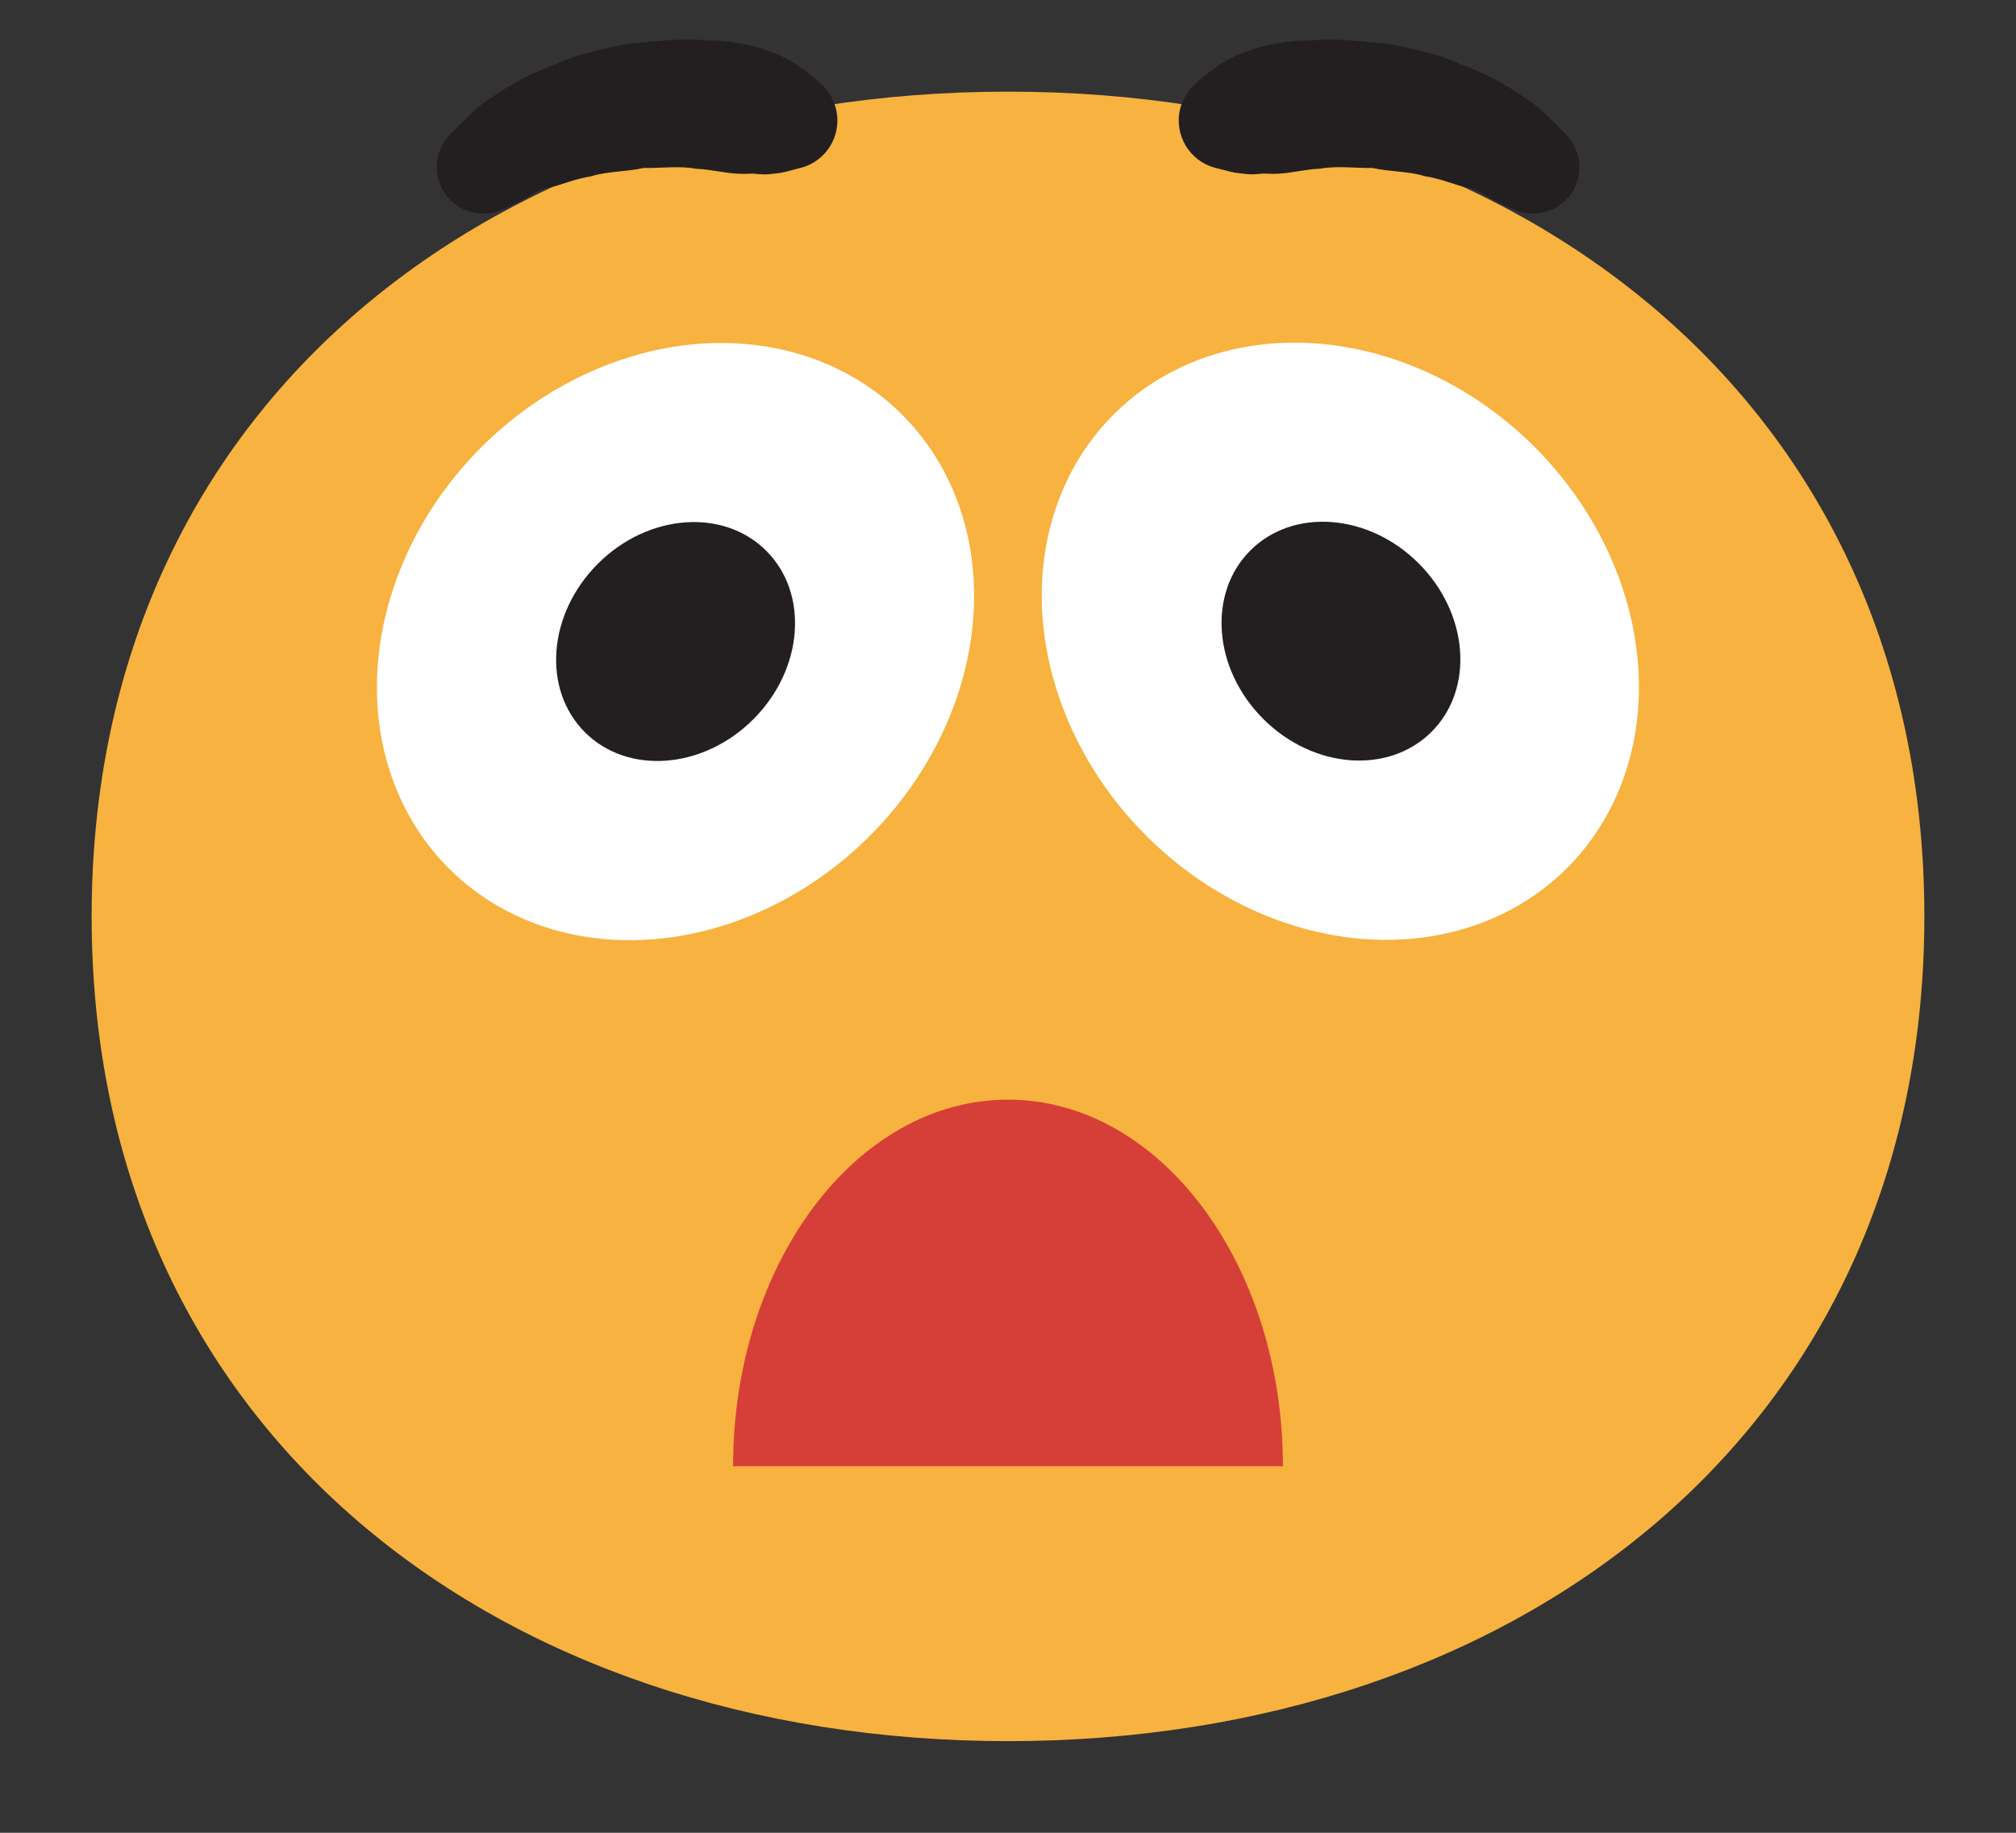 <?xml version="1.0" encoding="utf-8"?>
<!-- Generator: Adobe Illustrator 16.0.4, SVG Export Plug-In . SVG Version: 6.00 Build 0)  -->
<!DOCTYPE svg PUBLIC "-//W3C//DTD SVG 1.1//EN" "http://www.w3.org/Graphics/SVG/1.1/DTD/svg11.dtd">
<svg version="1.1" xmlns="http://www.w3.org/2000/svg" xmlns:xlink="http://www.w3.org/1999/xlink" x="0px" y="0px" width="22px"
	 height="20px" viewBox="0 0 22 20" style="enable-background:new 0 0 22 20;" xml:space="preserve">
<rect x="0" y="0" width="22" height="20" fill="#333333" stroke="none"/>
<g id="head">
	<path style="fill:#F7B23F;" d="M11,1C5.444,1,1,4.375,1,10c0,5.625,4.444,9,10,9c5.555,0,10-3.375,10-9C21,4.375,16.555,1,11,1z"/>
</g>
<g id="surprise_v2">
	<path style="fill:#D63F37;" d="M8,16c0-2.209,1.343-4,3-4c1.657,0,3,1.791,3,4"/>
</g>
<g id="Layer_5">
</g>
<g id="surprised_eyebrows_copy">
	
		<ellipse transform="matrix(0.707 0.707 -0.707 0.707 9.233 -8.294)" style="fill:#FFFFFF;" cx="14.629" cy="7" rx="3.5" ry="2.999"/>
	
		<ellipse transform="matrix(-0.707 0.707 -0.707 -0.707 17.532 6.739)" style="fill:#FFFFFF;" cx="7.371" cy="7" rx="3.5" ry="2.999"/>
	
		<ellipse transform="matrix(0.707 0.707 -0.707 0.707 9.239 -8.296)" style="fill:#231F20;" cx="14.63" cy="7" rx="1.399" ry="1.2"/>
	
		<ellipse transform="matrix(-0.707 0.707 -0.707 -0.707 17.532 6.739)" style="fill:#231F20;" cx="7.37" cy="7" rx="1.4" ry="1.2"/>
</g>
<g id="Layer_4">
	<g>
		<path style="fill:#231F20;" d="M4.911,1.469c0,0,0.042-0.043,0.116-0.119c0.091-0.075,0.147-0.171,0.361-0.301
			C5.58,0.912,5.825,0.787,6.062,0.701c0.242-0.112,0.516-0.168,0.792-0.224C7.133,0.456,7.412,0.413,7.68,0.439
			c0.266,0,0.519,0.045,0.725,0.125C8.61,0.63,8.769,0.757,8.87,0.837C8.972,0.92,9.02,0.98,9.02,0.98
			c0.185,0.229,0.149,0.565-0.08,0.75c-0.061,0.049-0.129,0.083-0.2,0.101L8.573,1.875c0,0-0.063,0.016-0.154,0.023
			C8.371,1.906,8.32,1.903,8.263,1.899C8.209,1.889,8.14,1.901,8.069,1.896C7.927,1.894,7.773,1.85,7.591,1.841
			C7.415,1.808,7.218,1.836,7.022,1.833C6.833,1.876,6.629,1.868,6.455,1.923C6.259,1.955,6.132,2.016,6.007,2.044
			c-0.118,0.008-0.276,0.13-0.361,0.164C5.55,2.254,5.496,2.28,5.496,2.28C5.244,2.403,4.94,2.299,4.817,2.047
			C4.721,1.85,4.767,1.618,4.911,1.469z"/>
		<path style="fill:#231F20;" d="M16.504,2.28c0,0-0.054-0.026-0.149-0.072c-0.086-0.033-0.244-0.155-0.361-0.164
			c-0.125-0.029-0.253-0.09-0.448-0.122c-0.174-0.055-0.378-0.046-0.567-0.089c-0.195,0.002-0.393-0.025-0.569,0.007
			c-0.182,0.009-0.336,0.053-0.478,0.056c-0.071,0.005-0.141-0.008-0.194,0.002c-0.057,0.005-0.107,0.007-0.155-0.001
			c-0.092-0.007-0.154-0.023-0.154-0.023l-0.165-0.042c-0.285-0.073-0.457-0.364-0.384-0.649c0.02-0.076,0.056-0.145,0.102-0.203
			c0,0,0.048-0.06,0.15-0.143c0.101-0.08,0.26-0.208,0.465-0.272c0.206-0.08,0.459-0.125,0.726-0.125
			c0.268-0.027,0.547,0.017,0.826,0.037c0.275,0.056,0.549,0.112,0.791,0.224c0.237,0.086,0.482,0.211,0.674,0.349
			c0.215,0.129,0.271,0.227,0.362,0.301c0.073,0.075,0.116,0.119,0.116,0.119c0.195,0.2,0.192,0.521-0.008,0.717
			C16.926,2.34,16.691,2.37,16.504,2.28z"/>
	</g>
</g>
</svg>
